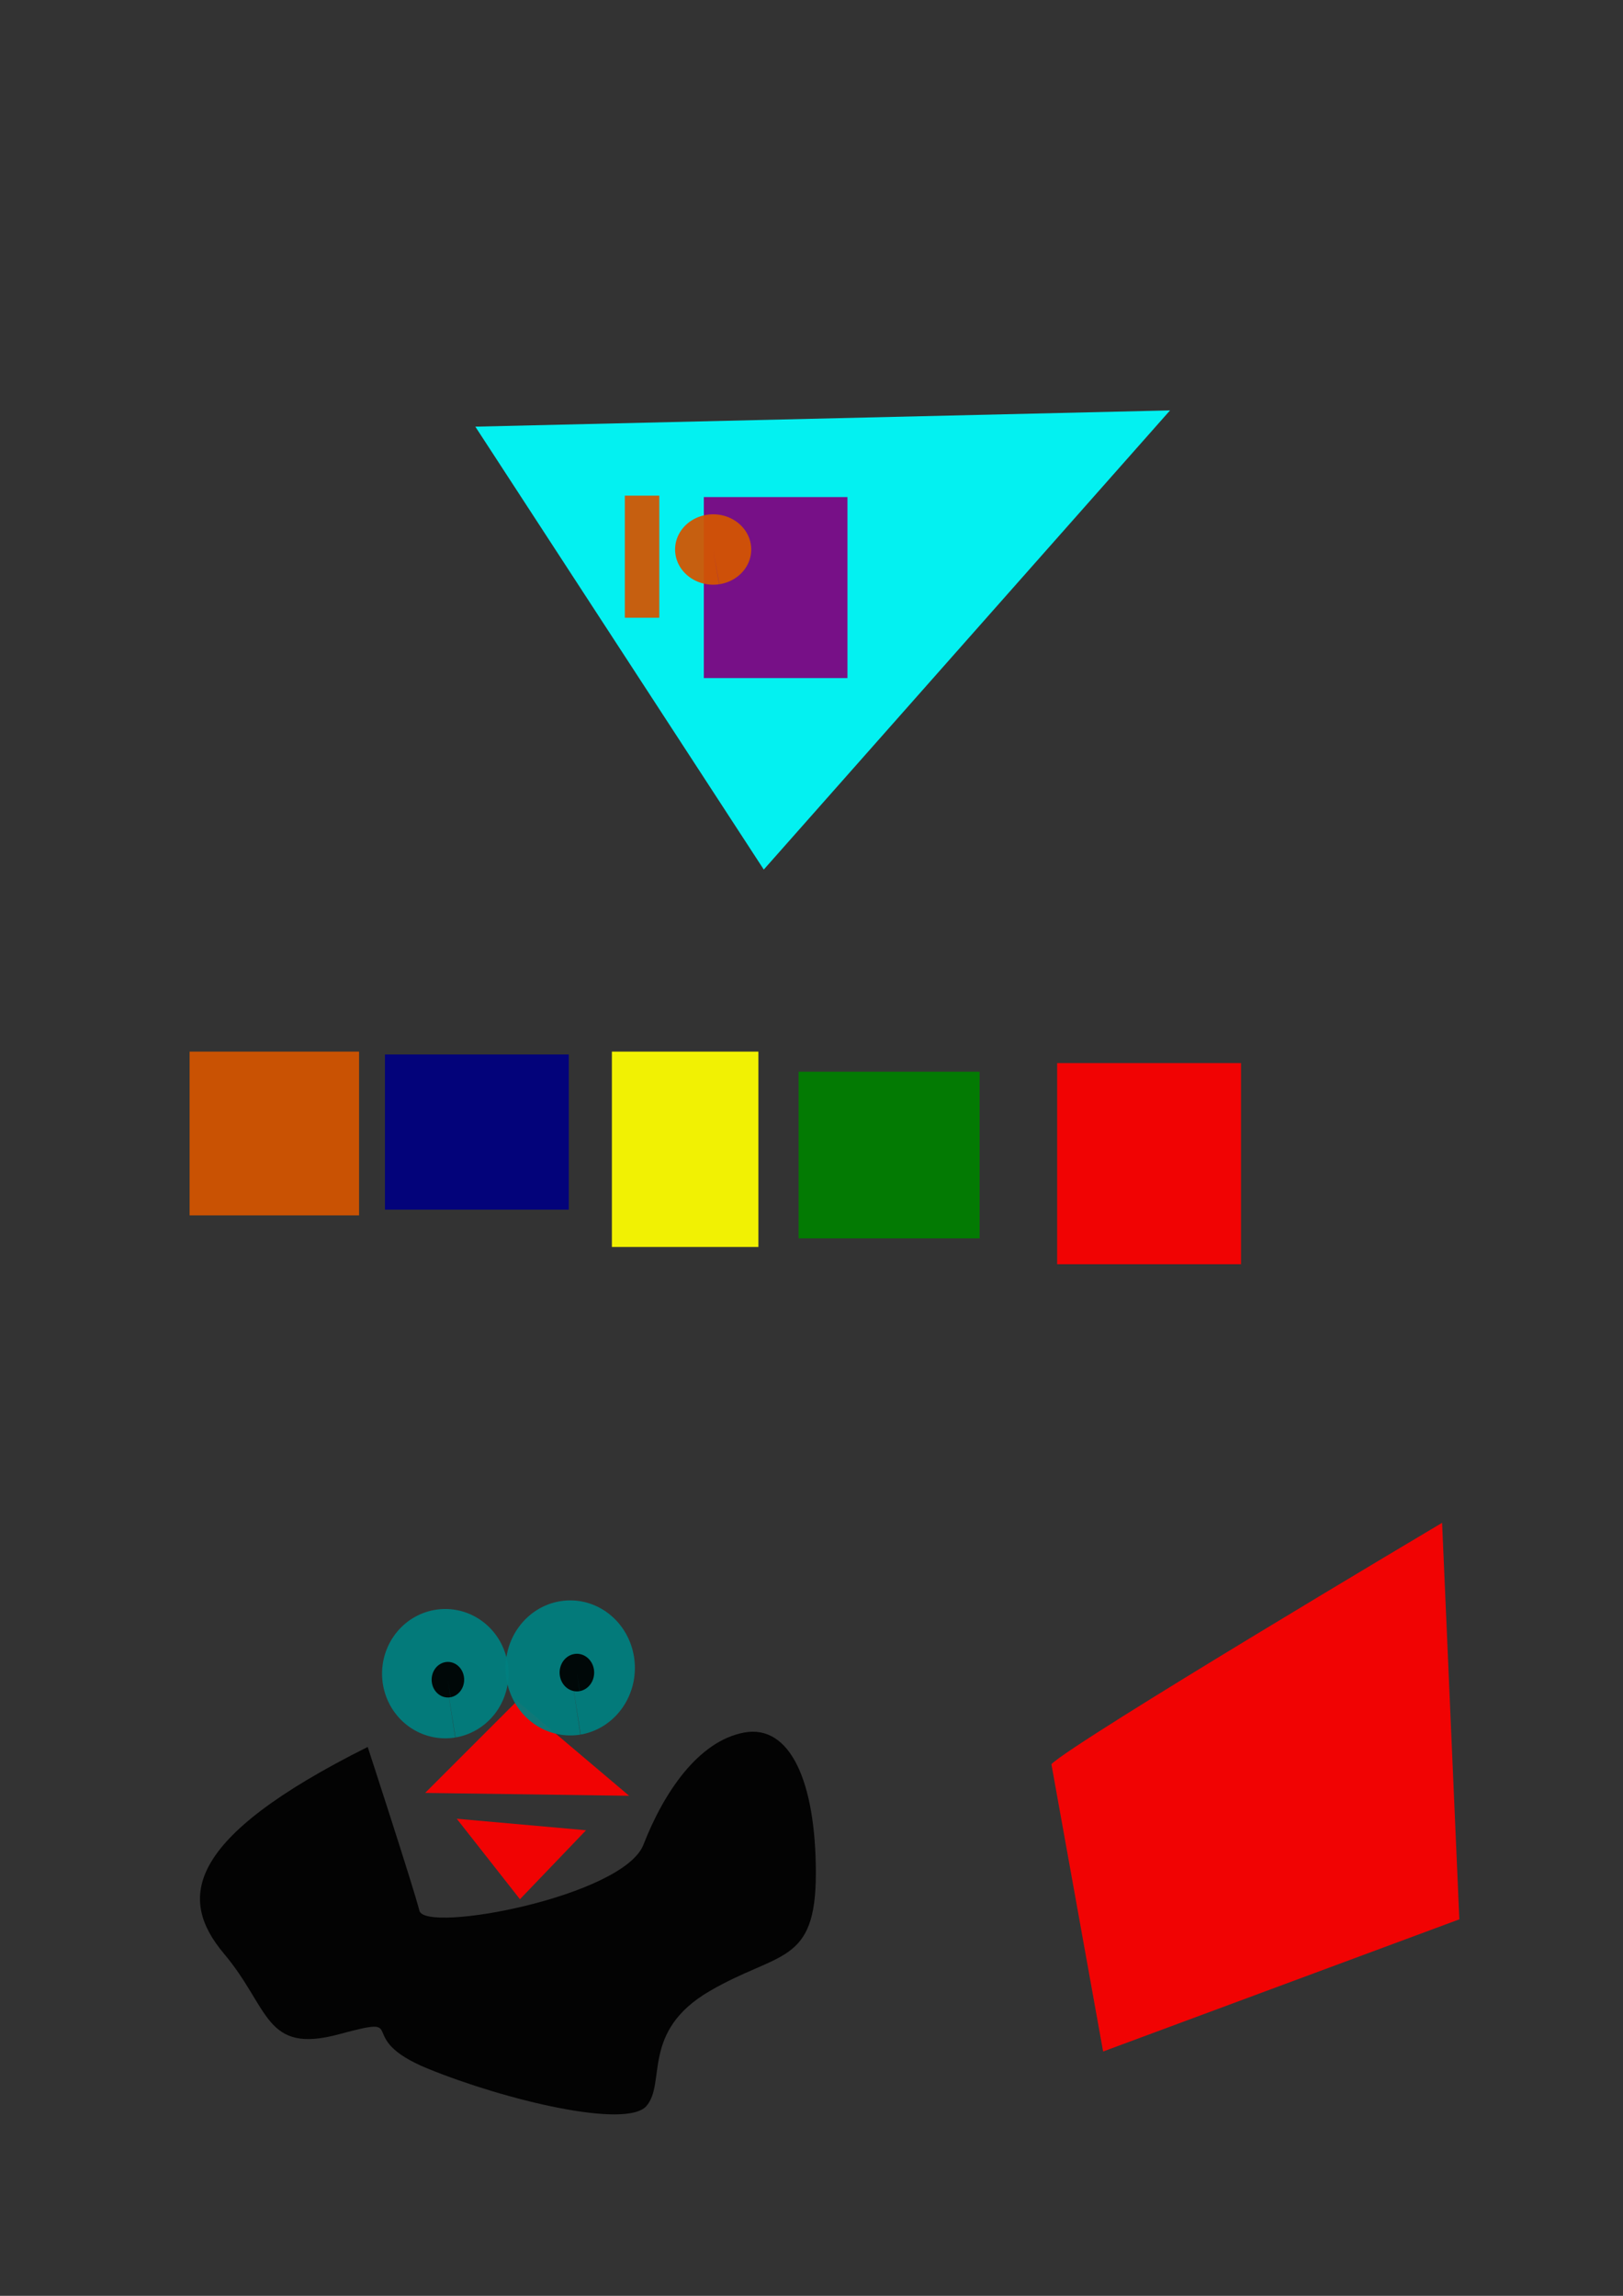 <?xml version="1.0" encoding="UTF-8" standalone="no"?>
<!-- Created with Inkscape (http://www.inkscape.org/) -->

<svg
   width="210mm"
   height="297mm"
   viewBox="0 0 210 297"
   version="1.1"
   id="svg5"
   inkscape:version="1.2.1 (9c6d41e410, 2022-07-14)"
   sodipodi:docname="1.svg"
   xmlns:inkscape="http://www.inkscape.org/namespaces/inkscape"
   xmlns:sodipodi="http://sodipodi.sourceforge.net/DTD/sodipodi-0.dtd"
   xmlns="http://www.w3.org/2000/svg"
   xmlns:svg="http://www.w3.org/2000/svg">
  <rect x="0" y="0" width="210" height="297" fill="#333333" stroke="none"/>
  <sodipodi:namedview
     id="namedview7"
     pagecolor="#ffffff"
     bordercolor="#000000"
     borderopacity="0.25"
     inkscape:showpageshadow="2"
     inkscape:pageopacity="0.0"
     inkscape:pagecheckerboard="0"
     inkscape:deskcolor="#d1d1d1"
     inkscape:document-units="mm"
     showgrid="false"
     inkscape:zoom="0.71181884"
     inkscape:cx="489.59086"
     inkscape:cy="740.35691"
     inkscape:window-width="1366"
     inkscape:window-height="745"
     inkscape:window-x="-8"
     inkscape:window-y="-8"
     inkscape:window-maximized="1"
     inkscape:current-layer="layer1" />
  <defs
     id="defs2" />
  <g
     inkscape:label="Слой 1"
     inkscape:groupmode="layer"
     id="layer1">
    <path
       style="fill:#00ffff;fill-opacity:0.933;stroke-width:0.265"
       d="M 61.503,55.195 98.825,112.492 151.391,53.092 Z"
       id="path113" />
    <rect
       style="fill:#800080;fill-opacity:0.933;stroke-width:0.265"
       id="rect167"
       width="18.585"
       height="23.417"
       x="91.067"
       y="64.304" />
    <path
       style="fill:#d45500;fill-opacity:0.933;stroke-width:0.265"
       id="path273"
       sodipodi:type="arc"
       sodipodi:cx="92.274612"
       sodipodi:cy="71.0877"
       sodipodi:rx="4.9250298"
       sodipodi:ry="4.5533295"
       sodipodi:start="1.4129824"
       sodipodi:end="1.4086958"
       sodipodi:arc-type="slice"
       d="m 93.049,75.584 a 4.925,4.553 0 0 1 -5.637,-3.776 4.925,4.553 0 0 1 4.079,-5.216 4.925,4.553 0 0 1 5.646,3.765 4.925,4.553 0 0 1 -4.066,5.224 L 92.275,71.088 Z" />
    <rect
       style="fill:#d45500;fill-opacity:0.933;stroke-width:0.265"
       id="rect379"
       width="4.46"
       height="15.797"
       x="80.845"
       y="64.118" />
    <rect
       style="fill:#d45500;fill-opacity:0.933;stroke-width:0.265"
       id="rect489"
       width="21.93"
       height="21.187"
       x="24.532"
       y="136.042" />
    <rect
       style="fill:#000080;fill-opacity:0.933;stroke-width:0.265"
       id="rect491"
       width="23.789"
       height="20.072"
       x="49.808"
       y="136.414" />
    <rect
       style="fill:#ffff00;fill-opacity:0.933;stroke-width:0.265"
       id="rect545"
       width="18.957"
       height="25.276"
       x="79.172"
       y="136.042" />
    <rect
       style="fill:#008000;fill-opacity:0.933;stroke-width:0.265"
       id="rect599"
       width="23.417"
       height="21.559"
       x="103.333"
       y="138.644" />
    <rect
       style="fill:#ff0000;fill-opacity:0.933;stroke-width:0.265"
       id="rect653"
       width="23.789"
       height="26.019"
       x="136.786"
       y="137.529" />
    <path
       style="fill:#ff0000;fill-opacity:0.933;stroke-width:0.265"
       d="m 55.012,231.941 11.894,-11.894 14.496,12.266 z"
       id="path761" />
    <path
       style="fill:#ff0000;fill-opacity:0.933;stroke-width:0.265"
       d="m 59.1,235.286 16.727,1.487 -8.549,8.921 z"
       id="path763" />
    <path
       style="fill:#008080;fill-opacity:0.933;stroke-width:0.265"
       id="path817"
       sodipodi:type="arc"
       sodipodi:cx="57.613556"
       sodipodi:cy="216.51546"
       sodipodi:rx="8.1774082"
       sodipodi:ry="8.3632584"
       sodipodi:start="1.4129824"
       sodipodi:end="1.4086958"
       sodipodi:arc-type="slice"
       d="m 58.899,224.775 a 8.177,8.363 0 0 1 -9.36,-6.936 8.177,8.363 0 0 1 6.772,-9.58 8.177,8.363 0 0 1 9.374,6.916 8.177,8.363 0 0 1 -6.752,9.595 l -1.32,-8.254 z" />
    <path
       style="fill:#008080;fill-opacity:0.933;stroke-width:0.265"
       id="path819"
       sodipodi:type="arc"
       sodipodi:cx="73.782524"
       sodipodi:cy="215.77206"
       sodipodi:rx="8.3632584"
       sodipodi:ry="8.7349586"
       sodipodi:start="1.4129824"
       sodipodi:end="1.4086958"
       sodipodi:arc-type="slice"
       d="m 75.097,224.398 a 8.363,8.735 0 0 1 -9.572,-7.244 8.363,8.735 0 0 1 6.926,-10.005 8.363,8.735 0 0 1 9.587,7.223 8.363,8.735 0 0 1 -6.905,10.021 l -1.35,-8.62 z" />
    <path
       style="fill:#000000;fill-opacity:0.933;stroke-width:0.265"
       id="path925"
       sodipodi:type="arc"
       sodipodi:cx="57.954422"
       sodipodi:cy="217.29623"
       sodipodi:rx="2.1026549"
       sodipodi:ry="2.2997789"
       sodipodi:start="1.4129824"
       sodipodi:end="1.4086958"
       sodipodi:arc-type="slice"
       d="m 58.285,219.567 a 2.103,2.3 0 0 1 -2.407,-1.907 2.103,2.3 0 0 1 1.741,-2.634 2.103,2.3 0 0 1 2.41,1.902 2.103,2.3 0 0 1 -1.736,2.638 l -0.339,-2.27 z" />
    <path
       style="fill:#000000;fill-opacity:0.933;stroke-width:0.265"
       id="path979"
       sodipodi:type="arc"
       sodipodi:cx="74.644249"
       sodipodi:cy="216.37633"
       sodipodi:rx="2.2340708"
       sodipodi:ry="2.4311948"
       sodipodi:start="1.4129824"
       sodipodi:end="1.4086958"
       sodipodi:arc-type="slice"
       d="m 74.995,218.777 a 2.234,2.431 0 0 1 -2.557,-2.016 2.234,2.431 0 0 1 1.85,-2.785 2.234,2.431 0 0 1 2.561,2.01 2.234,2.431 0 0 1 -1.845,2.789 l -0.361,-2.399 z" />
    <path
       style="fill:#000000;fill-opacity:0.933;stroke-width:0.265"
       d="m 47.578,225.994 c -23.789,11.894 -24.532,19.7 -18.585,26.762 5.947,7.062 5.204,13.01 14.868,10.408 9.664,-2.602 1.487,0.372 11.523,4.46 10.036,4.089 25.647,7.806 28.249,4.832 2.602,-2.974 -0.743,-9.664 8.177,-14.868 8.921,-5.204 13.753,-3.345 13.753,-15.24 0,-11.894 -3.345,-19.328 -9.293,-18.213 -5.947,1.115 -10.408,7.806 -13.01,14.496 -2.602,6.691 -28.249,11.523 -28.993,8.549 -0.743,-2.974 -6.691,-21.187 -6.691,-21.187 z"
       id="path1035" />
    <path
       style="fill:#ff0000;fill-opacity:0.933;stroke-width:0.265"
       d="m 136.042,228.224 c 2.974,-2.974 50.551,-31.223 50.551,-31.223 l 2.23,51.295 -46.091,17.098 z"
       id="path1037" />
  </g>
</svg>
